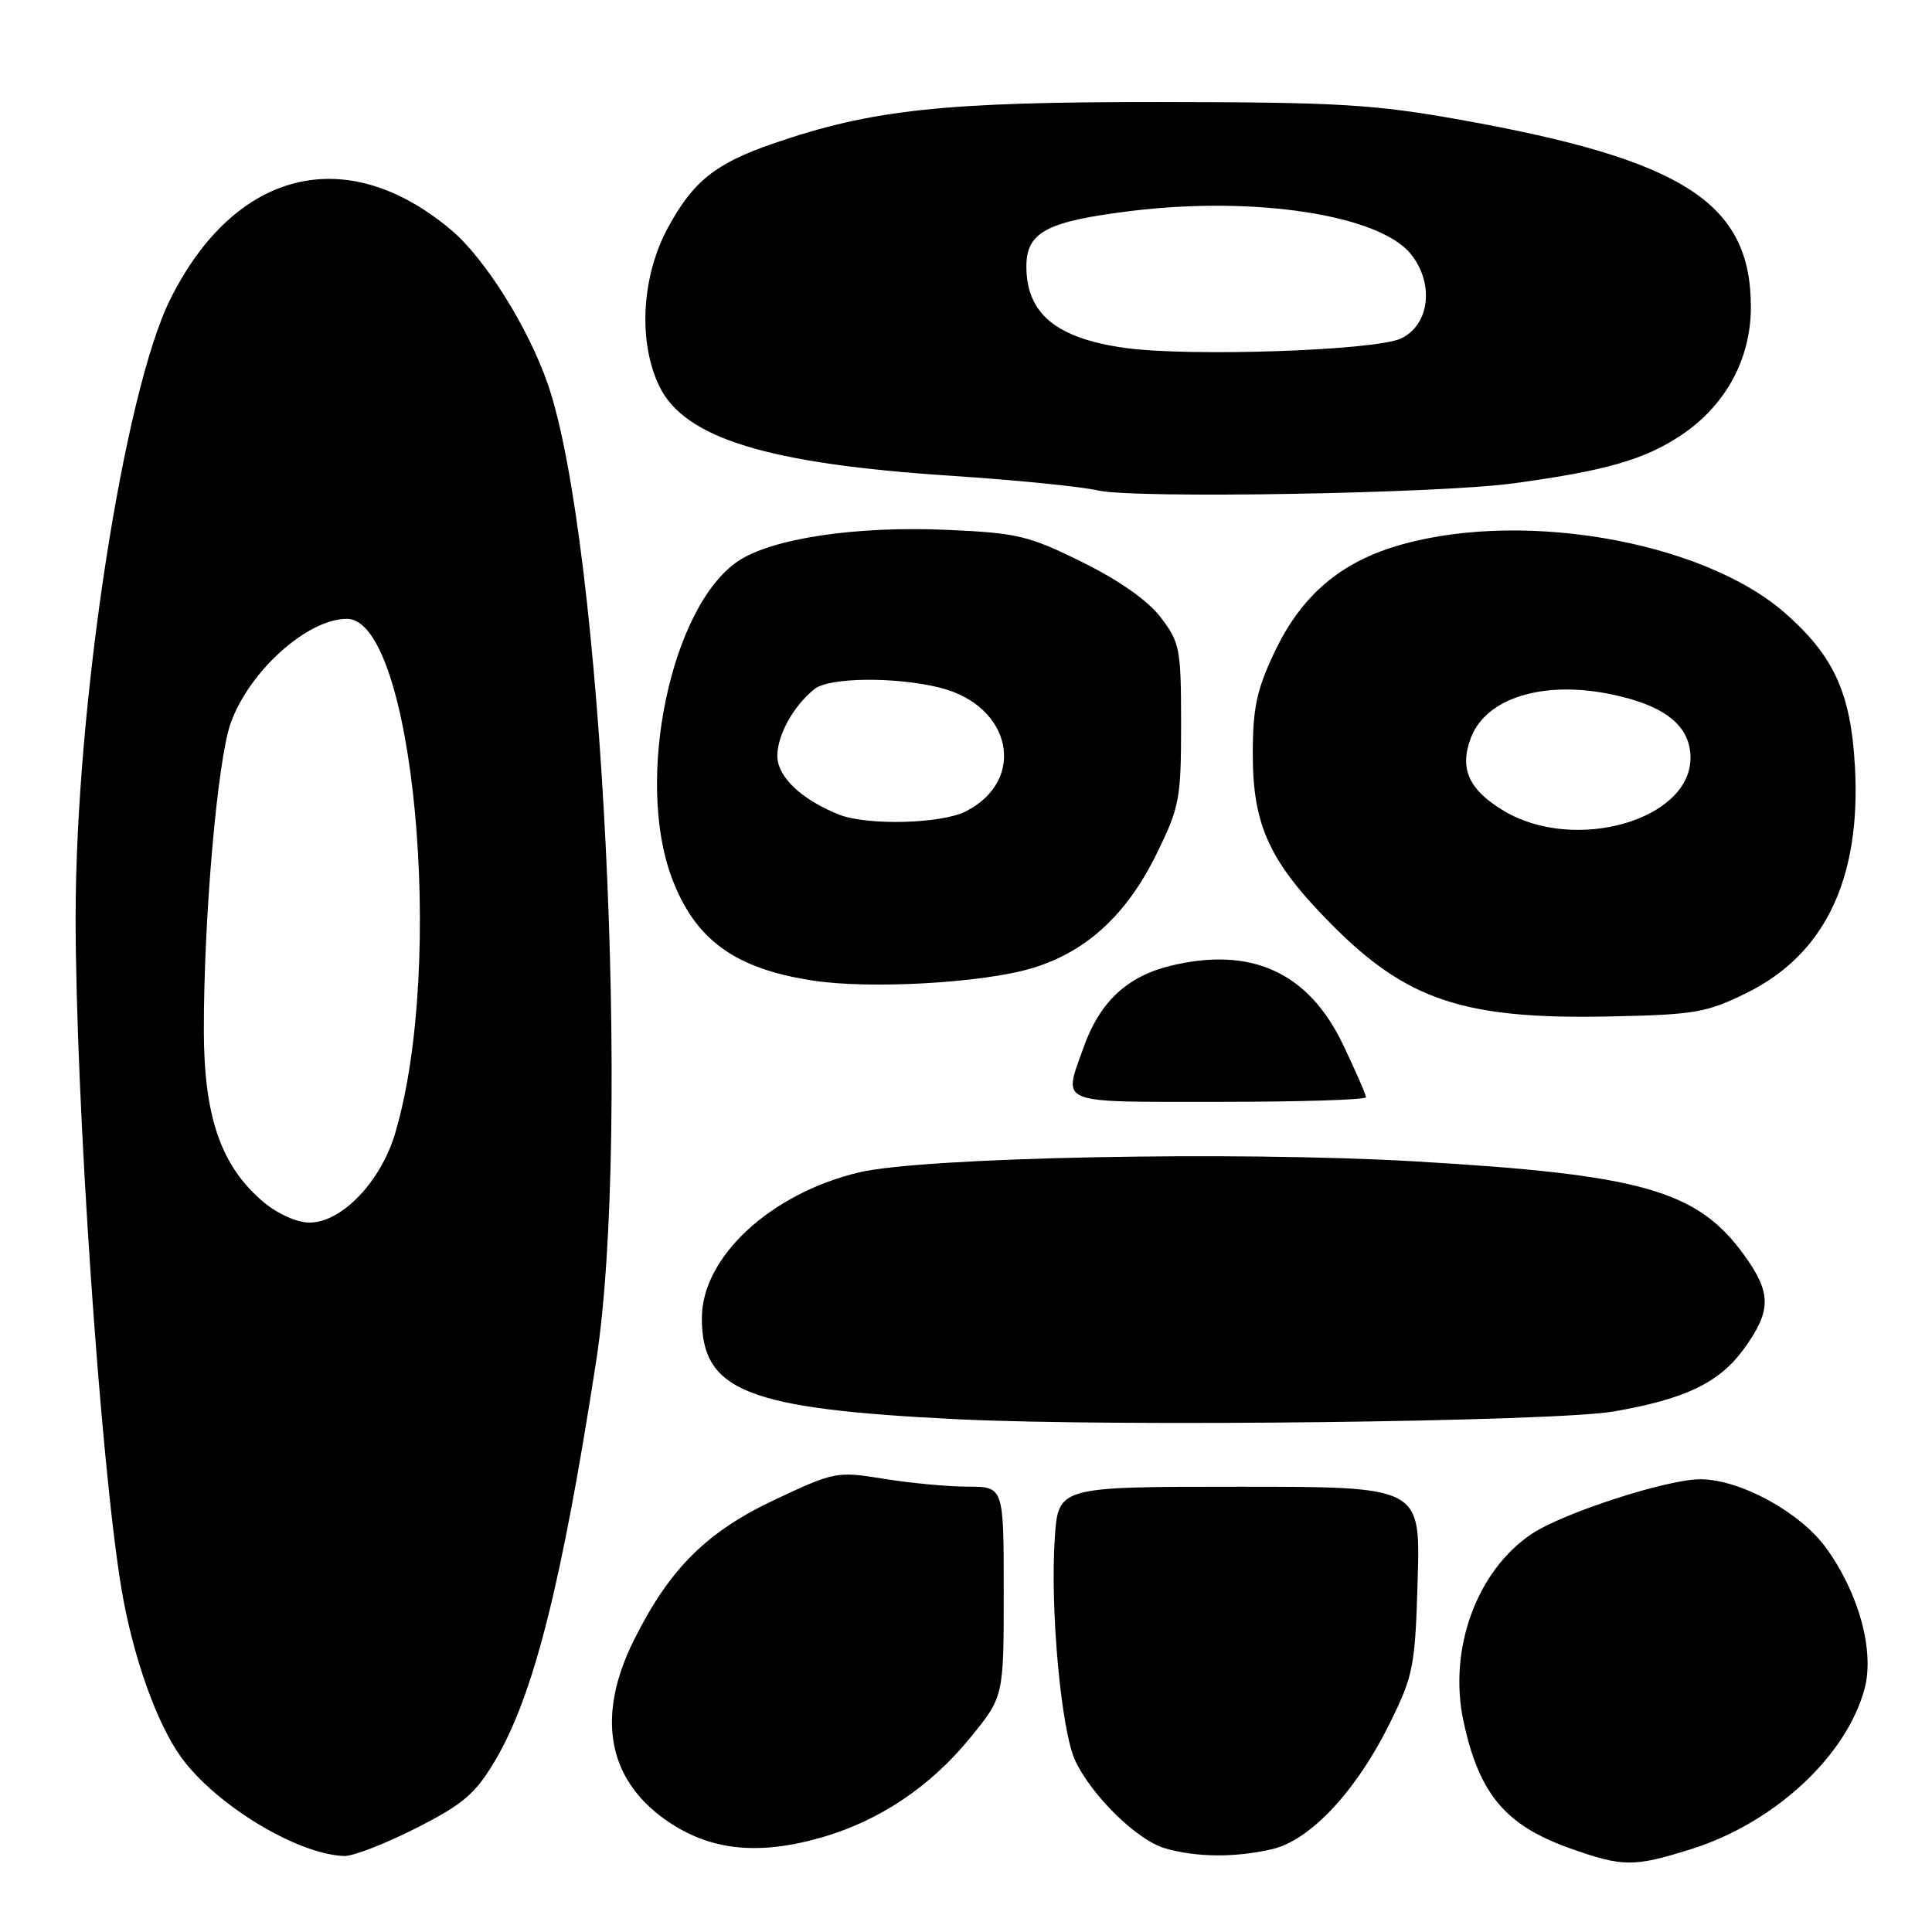 <?xml version="1.0" encoding="UTF-8" standalone="no"?>
<!DOCTYPE svg PUBLIC "-//W3C//DTD SVG 1.1//EN" "http://www.w3.org/Graphics/SVG/1.1/DTD/svg11.dtd" >
<svg xmlns="http://www.w3.org/2000/svg" xmlns:xlink="http://www.w3.org/1999/xlink" version="1.1" viewBox="0 0 256 256">
 <g >
 <path fill="currentColor"
d=" M 224.14 245.00 C 235.13 241.53 244.65 232.71 247.06 223.79 C 248.41 218.78 246.32 211.12 241.97 205.11 C 238.52 200.36 230.59 196.03 225.30 196.01 C 220.91 196.00 207.05 200.49 202.93 203.27 C 195.65 208.17 191.88 218.56 193.92 228.08 C 195.99 237.72 199.48 241.88 208.06 244.92 C 215.05 247.40 216.49 247.41 224.14 245.00 Z  M 55.11 242.25 C 61.37 239.07 62.97 237.71 65.56 233.36 C 70.67 224.78 74.42 209.99 79.00 180.33 C 83.68 149.98 79.81 71.79 72.59 50.90 C 69.98 43.37 64.26 34.24 59.78 30.47 C 45.93 18.81 31.16 22.45 22.58 39.62 C 16.38 52.03 10.03 93.45 10.02 121.50 C 10.01 145.51 13.31 193.86 16.09 210.50 C 17.58 219.41 20.75 228.35 24.00 232.84 C 28.59 239.18 39.40 245.72 45.61 245.93 C 46.78 245.97 51.05 244.31 55.11 242.25 Z  M 168.50 245.04 C 173.61 243.88 179.73 237.33 184.22 228.21 C 187.29 221.97 187.52 220.77 187.85 209.27 C 188.21 197.00 188.21 197.00 164.22 197.00 C 140.23 197.00 140.23 197.00 139.77 203.75 C 139.12 213.12 140.61 229.37 142.48 233.31 C 144.70 238.00 150.70 243.85 154.37 244.91 C 158.51 246.11 163.59 246.16 168.50 245.04 Z  M 109.07 243.41 C 116.62 241.20 123.35 236.67 128.56 230.26 C 133.00 224.82 133.00 224.82 133.00 210.91 C 133.00 197.00 133.00 197.00 128.25 196.99 C 125.64 196.99 120.63 196.52 117.13 195.95 C 110.90 194.94 110.59 195.00 102.79 198.66 C 93.66 202.94 88.74 207.82 84.02 217.28 C 79.01 227.30 80.44 235.62 88.11 241.08 C 93.92 245.22 100.42 245.94 109.07 243.41 Z  M 213.81 187.03 C 223.33 185.38 227.83 183.22 231.10 178.70 C 234.74 173.67 234.74 171.33 231.10 166.29 C 224.89 157.72 217.57 155.64 187.50 153.89 C 163.72 152.51 122.29 153.33 113.82 155.35 C 102.08 158.15 93.00 166.57 93.00 174.66 C 93.00 184.35 98.94 186.69 126.95 188.06 C 147.76 189.08 205.91 188.39 213.81 187.03 Z  M 181.00 145.39 C 181.00 145.06 179.64 141.94 177.98 138.46 C 173.41 128.87 165.86 125.39 155.19 127.95 C 149.33 129.36 145.70 132.76 143.54 138.89 C 140.88 146.42 139.82 146.00 161.50 146.00 C 172.22 146.00 181.00 145.73 181.00 145.39 Z  M 231.36 131.61 C 241.78 126.51 246.61 116.47 245.79 101.59 C 245.25 91.86 243.03 86.96 236.57 81.27 C 225.44 71.47 200.55 67.33 184.32 72.58 C 177.11 74.92 172.27 79.26 168.87 86.43 C 166.51 91.42 166.00 93.82 166.00 99.93 C 166.00 109.39 168.21 114.18 176.42 122.47 C 186.39 132.54 193.99 135.07 213.04 134.69 C 224.50 134.46 226.08 134.20 231.36 131.61 Z  M 136.72 128.30 C 143.89 126.16 149.25 121.26 153.21 113.23 C 156.30 106.94 156.50 105.91 156.50 95.94 C 156.50 85.98 156.34 85.13 153.81 81.82 C 152.11 79.58 148.31 76.91 143.39 74.48 C 136.32 70.98 134.79 70.62 125.52 70.21 C 113.43 69.67 102.27 71.34 97.79 74.36 C 88.91 80.35 84.12 103.22 89.01 116.30 C 92.09 124.53 97.37 128.37 107.78 129.94 C 115.34 131.09 130.20 130.25 136.72 128.30 Z  M 200.50 64.05 C 212.74 62.39 217.91 60.91 222.77 57.66 C 228.65 53.73 232.00 47.58 232.00 40.69 C 232.00 26.89 223.12 21.17 193.50 15.87 C 182.03 13.82 177.31 13.54 153.50 13.52 C 125.03 13.50 115.52 14.52 102.48 19.01 C 94.81 21.65 91.87 23.99 88.52 30.14 C 84.99 36.62 84.52 45.35 87.38 51.21 C 90.73 58.08 101.76 61.46 126.00 63.04 C 134.53 63.60 143.30 64.48 145.50 64.99 C 150.24 66.09 190.46 65.41 200.50 64.05 Z  M 34.93 159.29 C 29.29 154.54 27.02 148.01 27.01 136.50 C 27.00 121.55 28.81 100.80 30.55 95.87 C 32.99 88.95 40.72 82.00 45.97 82.00 C 54.78 82.00 59.06 127.61 52.36 150.17 C 50.45 156.60 45.27 162.00 41.01 162.00 C 39.36 162.00 36.79 160.85 34.93 159.29 Z  M 199.26 107.44 C 194.61 104.65 193.35 101.85 194.90 97.76 C 196.91 92.48 204.49 90.13 213.50 92.00 C 220.64 93.48 224.00 96.18 224.00 100.42 C 224.00 108.69 208.63 113.05 199.26 107.44 Z  M 111.15 107.93 C 106.16 105.93 103.00 102.92 103.00 100.15 C 103.00 97.38 105.19 93.46 107.95 91.28 C 109.91 89.74 118.75 89.66 124.58 91.13 C 134.05 93.51 136.11 103.31 128.02 107.49 C 124.78 109.17 114.87 109.42 111.15 107.93 Z  M 148.98 46.09 C 139.93 44.81 136.00 41.54 136.00 35.30 C 136.00 30.74 138.70 29.32 150.00 27.94 C 166.46 25.94 182.89 28.51 186.99 33.72 C 190.08 37.64 189.42 43.05 185.64 44.85 C 182.27 46.46 157.49 47.30 148.98 46.09 Z "/>
</g>
</svg>